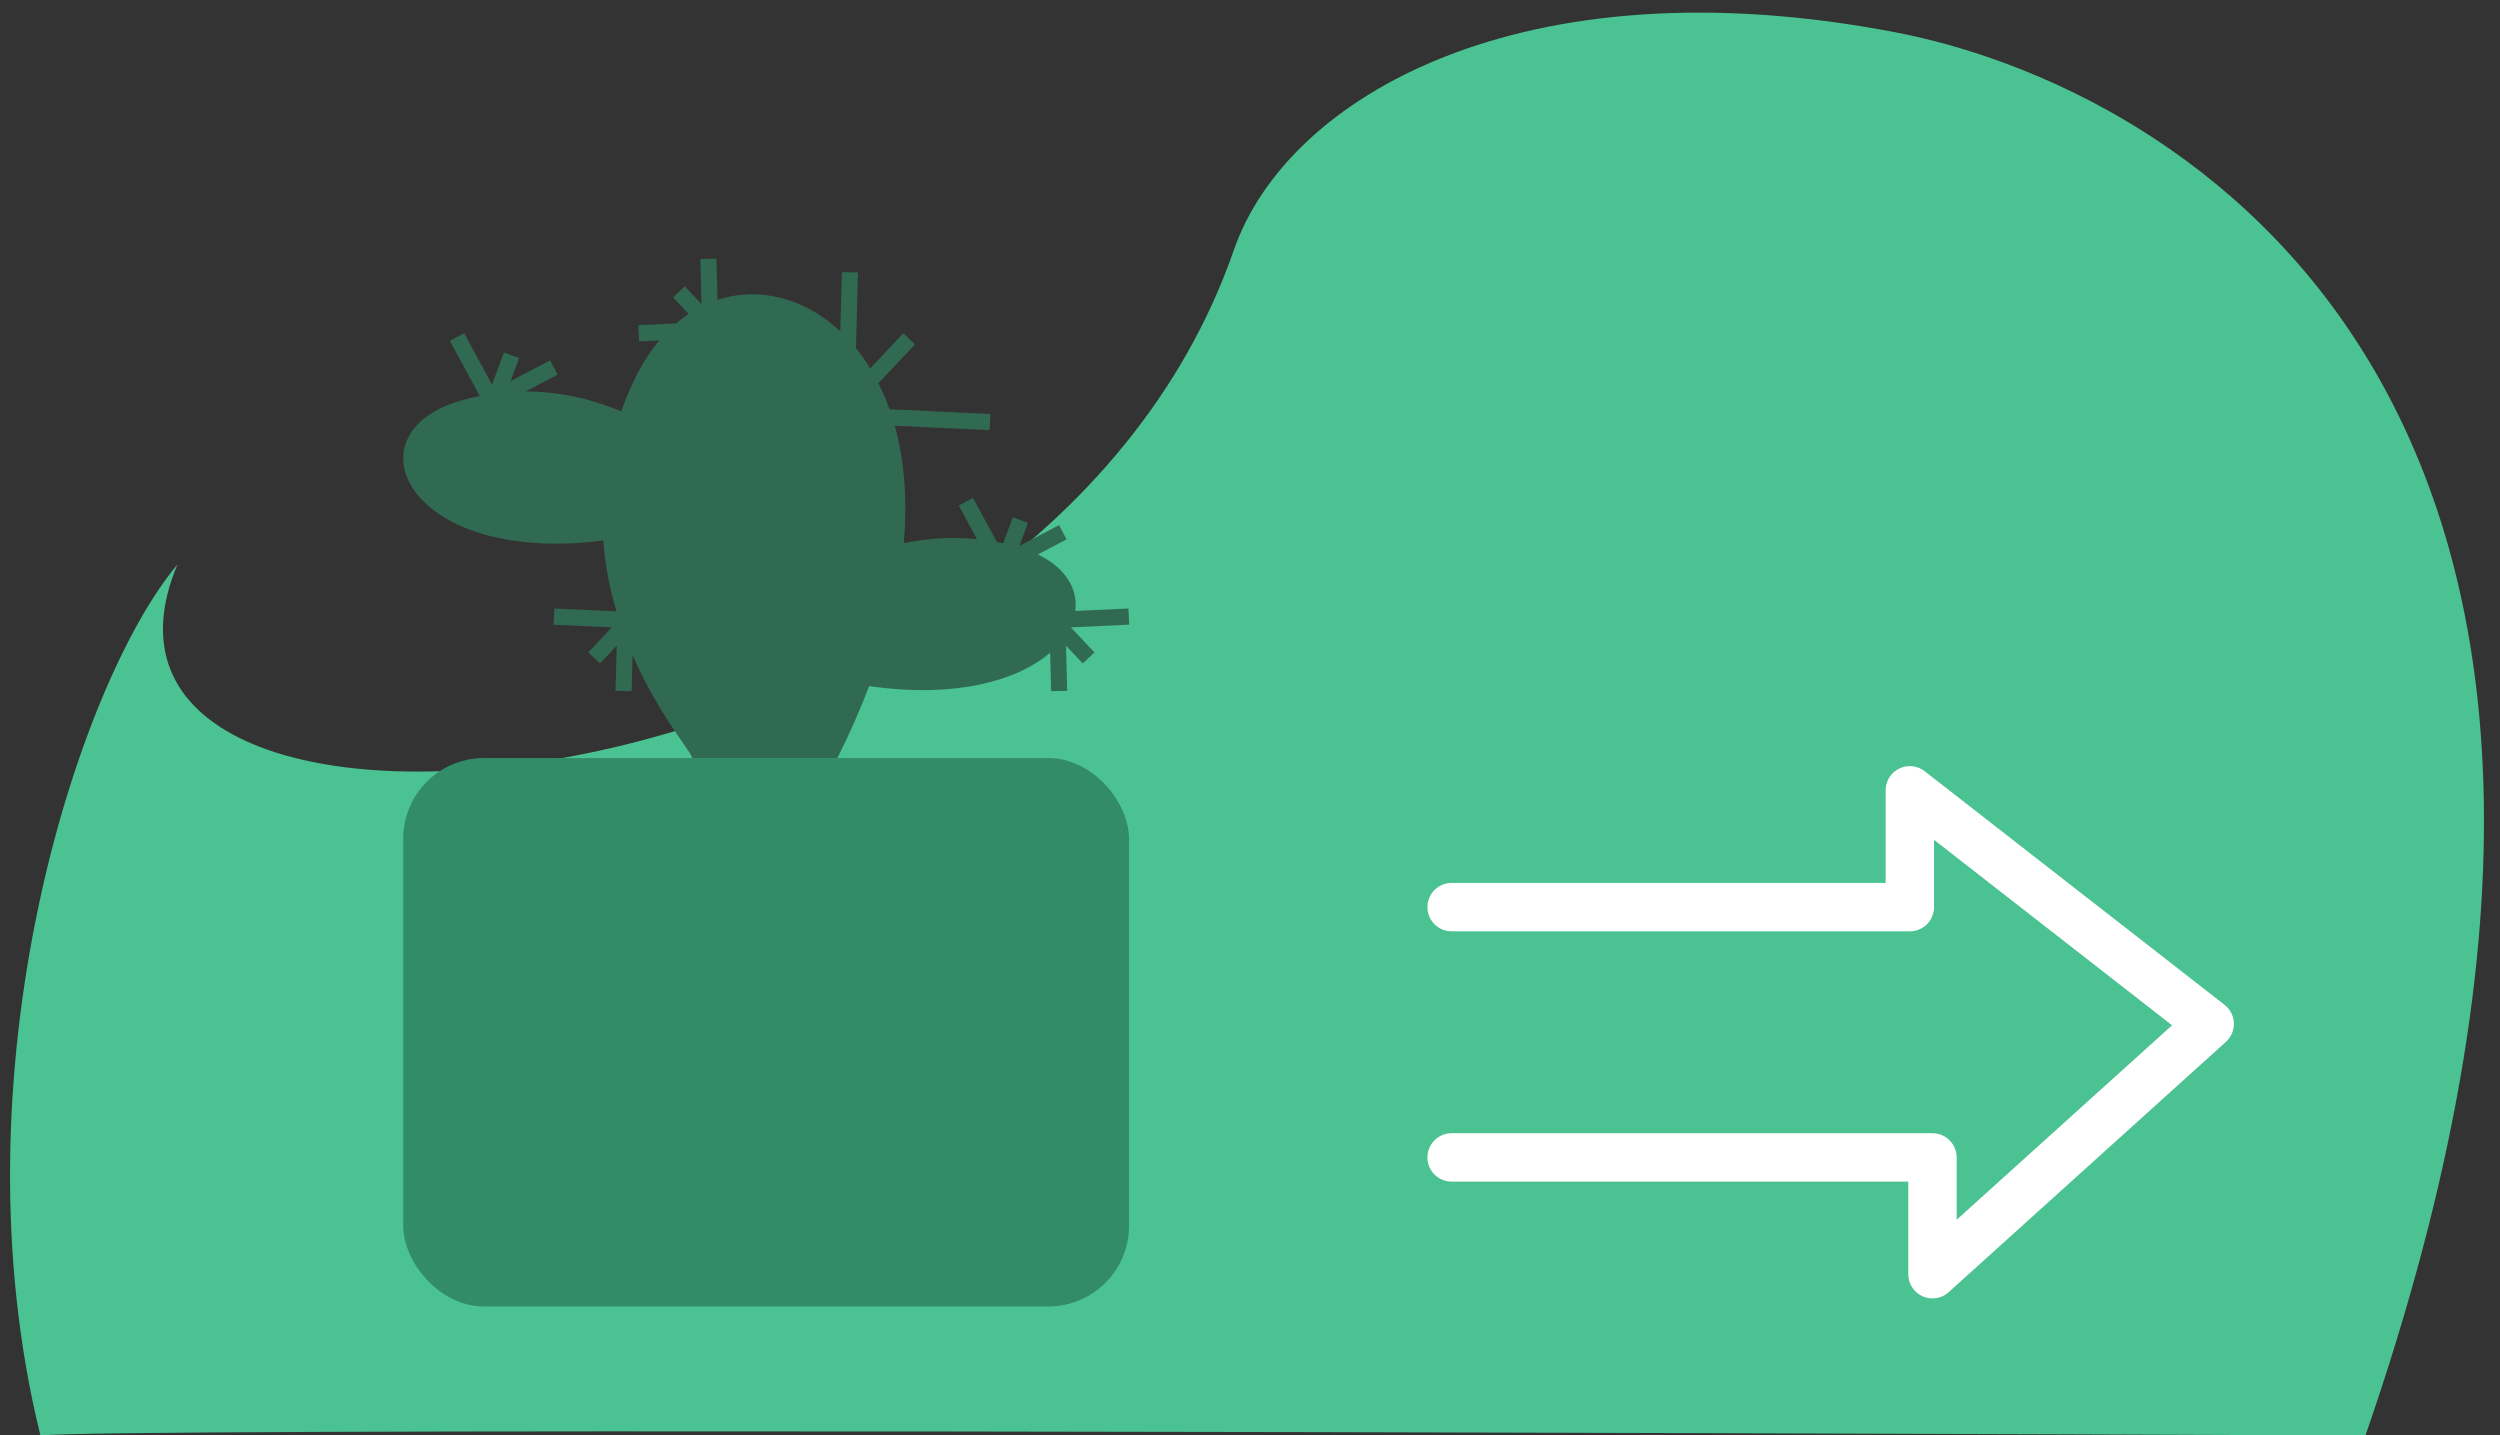 <svg width="155" height="89" viewBox="0 0 155 89" fill="none" xmlns="http://www.w3.org/2000/svg">
<rect x="0" y="0" width="155" height="89" fill="#333333" stroke="none"/>
<path d="M146.658 89.001C100.203 88.806 6.336 88.534 2.506 89.001C-3.026 66.585 4.794 42.394 11 35C1.957 56.598 64 51.5 76.5 15.5C79.799 6 94.363 -2.439 117.5 2C134.891 5.336 169 24.5 146.658 89.001Z" fill="#4BC291"/>
<rect x="25" y="47" width="45" height="34" rx="5" fill="#328C67"/>
<path fill-rule="evenodd" clip-rule="evenodd" d="M41.923 20.052L39.578 20.161L39.628 21.163L40.883 21.104C40.287 21.811 39.749 22.653 39.289 23.634C38.993 24.264 38.735 24.888 38.514 25.505C36.897 24.826 34.885 24.272 32.581 24.272L34.576 23.229L34.112 22.343L31.653 23.63L32.184 22.203L31.247 21.854L30.504 23.849L28.774 20.656L27.895 21.132L29.748 24.553C29.388 24.625 29.023 24.711 28.653 24.814C21.429 26.814 25.214 35.068 37.402 33.512C37.519 35.082 37.819 36.554 38.223 37.907L34.369 37.727L34.319 38.728L37.936 38.897L36.475 40.449L37.199 41.136L38.237 40.034L38.164 42.831L39.161 42.854L39.219 40.622C40.314 43.13 41.619 45.018 42.345 46.069C42.725 46.618 42.947 46.939 42.898 47H51.92C52.691 45.459 53.343 43.971 53.887 42.538C59.309 43.314 63.122 42.174 65.108 40.467L65.17 42.854L66.167 42.831L66.094 40.034L67.133 41.136L67.856 40.449L66.395 38.897L70.012 38.728L69.962 37.727L66.667 37.881C66.844 36.535 66.095 35.217 64.346 34.377L66.127 33.444L65.664 32.558L63.204 33.845L63.735 32.419L62.798 32.07L62.196 33.686C62.066 33.658 61.936 33.632 61.807 33.607L60.326 30.871L59.446 31.347L60.573 33.427C58.922 33.259 57.397 33.389 56.031 33.683C56.28 30.903 56.047 28.464 55.471 26.394L61.357 26.67L61.407 25.669L55.149 25.375C54.947 24.804 54.717 24.265 54.462 23.759L56.73 21.352L56.006 20.665L53.954 22.843C53.679 22.393 53.384 21.975 53.071 21.589L53.193 16.895L52.196 16.872L52.1 20.544C49.875 18.462 47.051 17.75 44.486 18.59L44.42 16.035L43.422 16.058L43.495 18.855L42.457 17.753L41.733 18.44L42.698 19.464C42.433 19.64 42.175 19.836 41.923 20.052Z" fill="#316A53"/>
<path d="M90 56.241H118.41V49L137 63.483L119.813 79V71.759H90" stroke="white" stroke-width="3" stroke-linecap="round" stroke-linejoin="round"/>
</svg>
